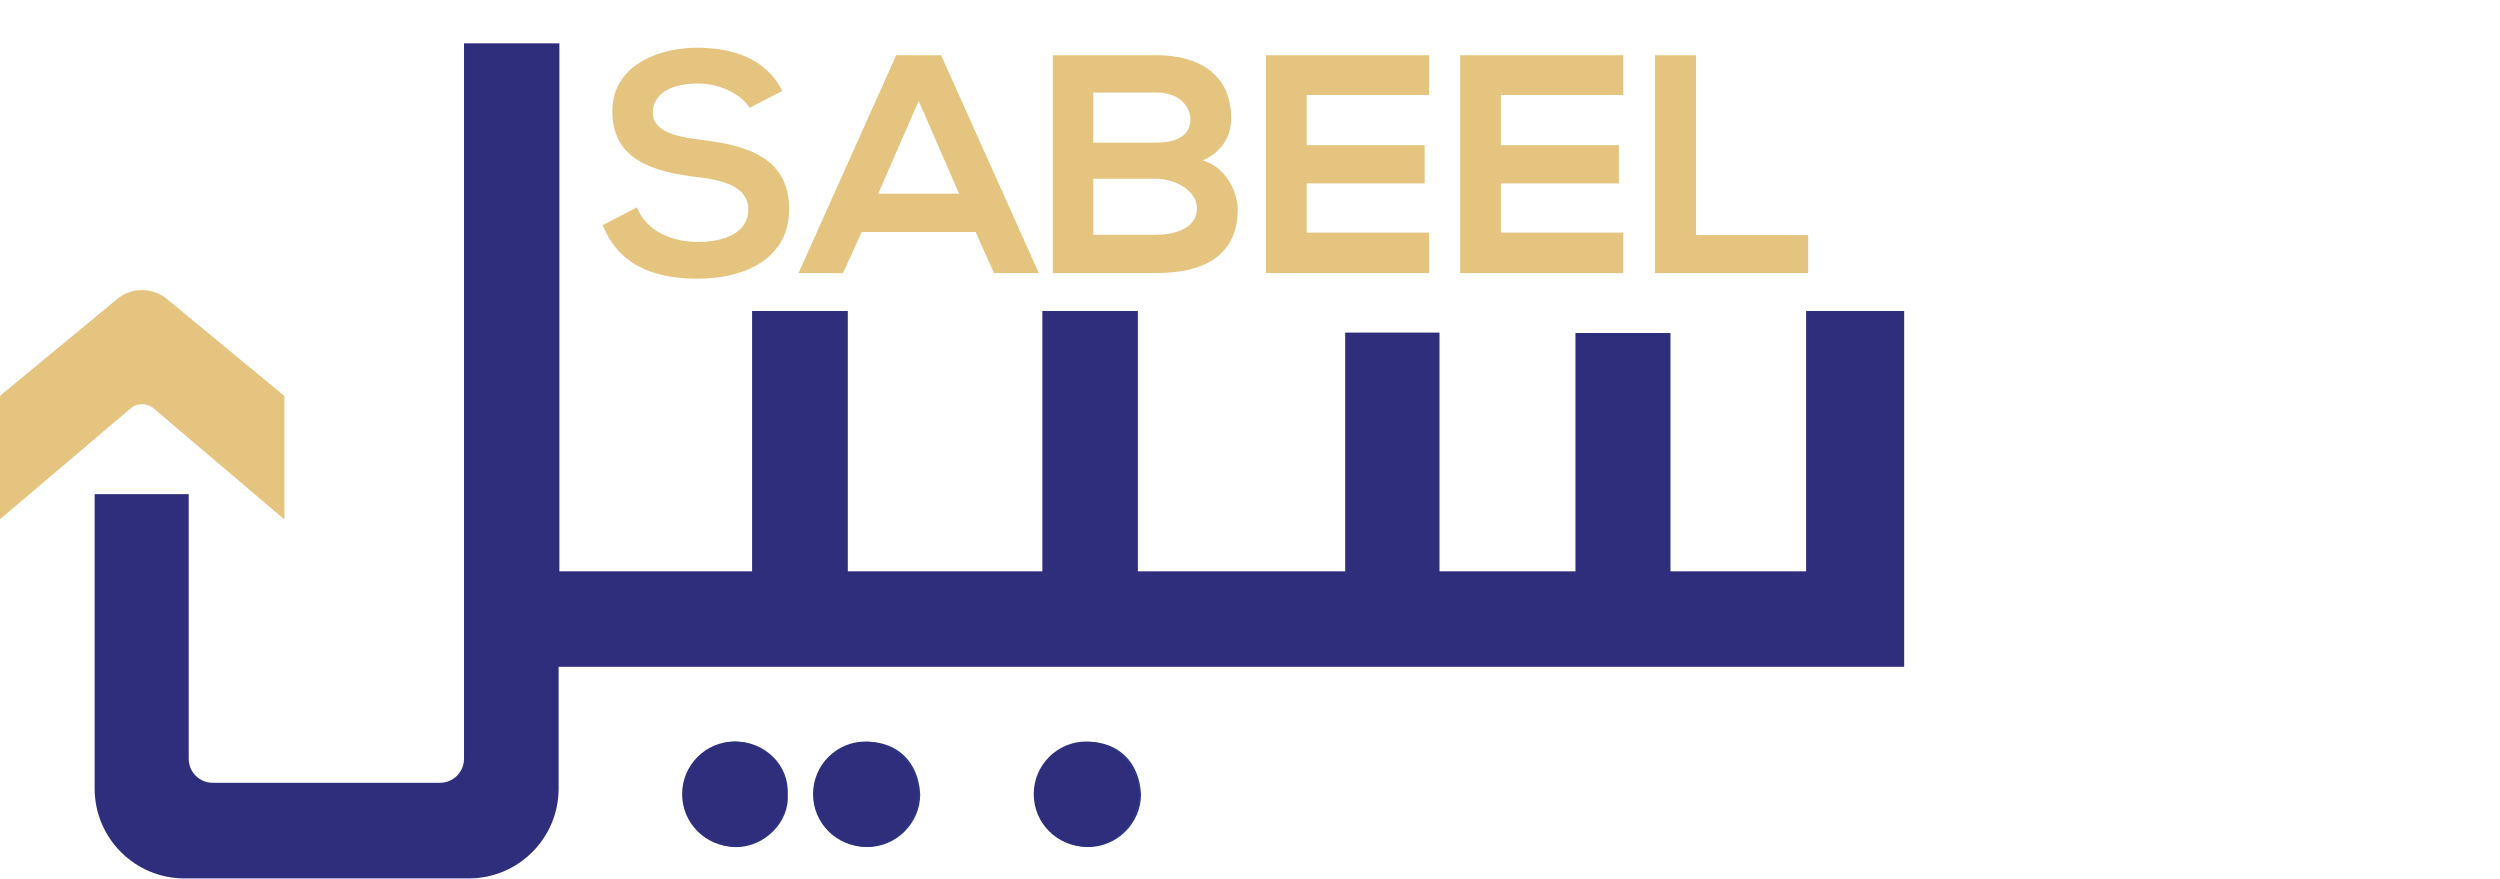 <svg width="1767" height="621" viewBox="0 0 1767 621" fill="none" xmlns="http://www.w3.org/2000/svg">
<g clip-path="url(#clip0_2526_6470)">
<path fill-rule="evenodd" clip-rule="evenodd" d="M650.42 561.4C650.42 581.87 633.37 598.87 612.73 598.7C593.42 598.55 575.77 582.45 576.01 561.42C576.25 539.87 592 524.33 613.29 524.35C633.98 524.37 649.17 538.2 650.42 561.4Z" fill="#2C3884"/>
<path fill-rule="evenodd" clip-rule="evenodd" d="M806.481 561.41C806.481 581.87 789.421 598.87 768.791 598.7C749.481 598.55 731.831 582.44 732.071 561.42C732.321 539.86 748.071 524.33 769.351 524.35C790.031 524.37 805.231 538.19 806.481 561.41Z" fill="#2C3884"/>
<path fill-rule="evenodd" clip-rule="evenodd" d="M556.779 561.61C558.149 581.16 540.019 599.14 519.749 598.73C500.939 598.35 482.719 581.81 483.039 560.91C483.349 540.85 500.419 524.05 520.149 524.18C540.679 524.32 557.899 540.72 556.779 561.6V561.61Z" fill="#2C3884"/>
<path d="M552.92 64.3L529.82 76.18C524.54 67.38 510.02 59.02 493.3 59.02C471.74 59.02 461.4 68.04 461.4 79.48C461.4 92.9 477.24 96.64 495.72 98.84C527.84 102.8 557.76 111.16 557.76 147.9C557.76 182.22 527.4 196.96 493.08 196.96C461.62 196.96 437.42 187.28 425.98 159.12L450.18 146.58C457 163.52 474.82 171 493.52 171C511.78 171 528.94 164.62 528.94 147.9C528.94 133.38 513.76 127.44 493.3 125.24C461.84 121.5 432.8 113.14 432.8 78.6C432.8 46.92 464.04 33.94 492.42 33.72C516.4 33.72 541.26 40.54 552.92 64.3ZM702.549 193L689.569 163.96H609.049L595.849 193H564.389L633.469 39H665.149L734.229 193H702.549ZM677.909 136.9L649.309 71.34L620.709 136.9H677.909ZM772.734 126.34V165.94H817.174C829.054 165.94 845.994 161.98 845.994 147.46C845.994 133.6 829.054 126.34 817.174 126.34H772.734ZM772.734 65.4V100.82H817.174C835.434 100.82 841.374 93.12 841.374 84.32C841.374 77.28 835.654 65.4 817.174 65.4H772.734ZM817.174 39C847.534 39 870.194 52.64 870.194 83.66C870.194 95.54 864.474 106.98 850.174 113.36C868.214 118.86 874.814 138 874.814 147.68C874.814 182 849.074 193 817.174 193C792.754 193 768.554 193 744.134 193V39C768.334 39 792.754 39 817.174 39ZM1010.03 164.4V193H894.75C894.75 141.74 894.75 90.26 894.75 39H1010.03V67.16H923.57V102.58H1006.95V129.64H923.57V164.4H1010.03ZM1147.32 164.4V193H1032.04C1032.04 141.74 1032.04 90.26 1032.04 39H1147.32V67.16H1060.86V102.58H1144.24V129.64H1060.86V164.4H1147.32ZM1169.76 39H1198.8V166.16H1278V193H1169.76V39Z" fill="#E5C480"/>
<path fill-rule="evenodd" clip-rule="evenodd" d="M0 366.8V366.14C0 337.6 0.01 309.06 0 280.52C0 279.97 0.18 279.62 0.61 279.27C2.75 277.53 4.86 275.75 6.98 274C9.12 272.23 11.28 270.48 13.43 268.71C15.09 267.34 16.73 265.96 18.38 264.59C20.03 263.22 21.7 261.87 23.36 260.5C24.55 259.52 25.72 258.53 26.9 257.55C28.07 256.58 29.24 255.62 30.4 254.66C32.11 253.25 33.81 251.83 35.52 250.42C36.65 249.48 37.79 248.55 38.92 247.62C40.17 246.58 41.43 245.54 42.68 244.51C43.81 243.57 44.94 242.64 46.08 241.7C47.27 240.72 48.45 239.75 49.64 238.78C50.91 237.73 52.19 236.69 53.46 235.63C54.64 234.65 55.82 233.66 57 232.68C58.13 231.74 59.27 230.81 60.4 229.87C61.65 228.83 62.91 227.79 64.16 226.76C65.35 225.78 66.54 224.81 67.72 223.84C69.36 222.49 70.99 221.13 72.63 219.77C74.36 218.34 76.08 216.92 77.81 215.5C79 214.52 80.2 213.56 81.36 212.55C83.78 210.46 86.32 208.55 89.3 207.33C90.34 206.91 91.4 206.54 92.47 206.2C93.34 205.92 94.24 205.7 95.13 205.5C95.72 205.37 96.33 205.25 96.93 205.23C98.82 205.15 100.71 204.85 102.62 205.17C103.55 205.33 104.51 205.33 105.44 205.47C106.04 205.55 106.63 205.73 107.21 205.9C108.35 206.24 109.5 206.55 110.62 206.97C112.74 207.77 114.74 208.82 116.53 210.2C118.37 211.62 120.15 213.13 121.95 214.6C123.61 215.96 125.28 217.32 126.93 218.69C128.62 220.09 130.3 221.5 131.99 222.89C133.61 224.23 135.24 225.56 136.86 226.9C138.55 228.29 140.24 229.7 141.93 231.09C143.6 232.47 145.28 233.84 146.96 235.23C148.09 236.16 149.22 237.1 150.35 238.04C151.6 239.08 152.86 240.11 154.12 241.14C155.27 242.09 156.42 243.05 157.57 244C158.81 245.02 160.04 246.04 161.28 247.07C162.45 248.03 163.61 249 164.78 249.96C165.96 250.94 167.15 251.92 168.33 252.9C169.55 253.91 170.76 254.92 171.99 255.93C173.17 256.91 174.36 257.89 175.55 258.86C176.75 259.85 177.95 260.85 179.16 261.84C180.29 262.77 181.43 263.71 182.56 264.64C183.81 265.68 185.07 266.72 186.32 267.75C188.01 269.15 189.71 270.54 191.4 271.93C192.5 272.83 193.6 273.74 194.7 274.65C195.94 275.67 197.17 276.7 198.4 277.73C199.15 278.35 199.89 278.97 200.65 279.58C200.92 279.8 201.05 280.06 201.01 280.4C200.99 280.56 201.01 280.72 201.01 280.87V366.88C201.01 366.88 200.92 366.93 200.87 366.96C200.46 366.63 200.04 366.31 199.64 365.97C196.95 363.69 194.26 361.41 191.57 359.12C189.64 357.48 187.73 355.82 185.8 354.18C183.92 352.59 182.03 351.01 180.15 349.42C178.24 347.8 176.34 346.16 174.42 344.53C173.06 343.37 171.68 342.24 170.32 341.08C168.96 339.92 167.61 338.76 166.25 337.6C164.89 336.44 163.52 335.29 162.16 334.14C160.87 333.04 159.57 331.95 158.28 330.85C156.83 329.62 155.39 328.39 153.94 327.16C152.56 325.99 151.19 324.81 149.81 323.64C148.54 322.56 147.26 321.48 145.98 320.4C144.52 319.16 143.05 317.91 141.59 316.67C140.33 315.6 139.08 314.53 137.82 313.46C136.3 312.17 134.79 310.88 133.27 309.6C131.94 308.48 130.61 307.35 129.28 306.23C127.88 305.05 126.49 303.86 125.09 302.67C123.76 301.54 122.44 300.42 121.11 299.29C119.68 298.07 118.25 296.86 116.82 295.64C115.46 294.49 114.09 293.34 112.72 292.18C111.37 291.04 110.02 289.91 108.7 288.75C107.34 287.56 105.79 286.75 104.06 286.21C102.88 285.84 101.68 285.7 100.47 285.68C98.05 285.66 95.79 286.26 93.74 287.58C93.08 288.01 92.48 288.52 91.87 289.03C89.97 290.63 88.09 292.26 86.2 293.87C84.29 295.49 82.36 297.1 80.44 298.72C79.09 299.86 77.77 301.02 76.42 302.16C75.02 303.35 73.62 304.52 72.22 305.7C70.91 306.81 69.61 307.93 68.3 309.05C66.89 310.25 65.47 311.44 64.05 312.64C62.77 313.72 61.5 314.81 60.23 315.89C58.77 317.13 57.3 318.37 55.83 319.62C54.54 320.72 53.25 321.82 51.96 322.92C50.51 324.15 49.06 325.37 47.61 326.6C46.28 327.73 44.96 328.86 43.63 329.98C42.22 331.18 40.8 332.37 39.38 333.57C38.05 334.7 36.73 335.83 35.4 336.95C33.97 338.16 32.54 339.38 31.11 340.59C29.82 341.69 28.52 342.79 27.23 343.88C25.78 345.11 24.33 346.34 22.89 347.57C21.55 348.71 20.21 349.86 18.87 351C17.51 352.16 16.14 353.31 14.78 354.46C13.42 355.62 12.06 356.77 10.7 357.93C9.3 359.12 7.91 360.3 6.51 361.48C5.17 362.62 3.82 363.76 2.48 364.9C1.71 365.55 0.94 366.21 0.17 366.86C0.12 366.84 0.06 366.82 0.01 366.79L0 366.8Z" fill="#E5C480"/>
<path d="M556.381 561.27C556.381 540.76 539.751 524.11 519.251 524.11C498.751 524.11 482.121 540.76 482.121 561.27C482.121 581.78 498.751 598.43 519.251 598.43C539.751 598.43 556.381 581.79 556.381 561.27ZM648.911 561.27C648.911 540.76 632.281 524.11 611.781 524.11C591.281 524.11 574.651 540.76 574.651 561.27C574.651 581.78 591.281 598.43 611.781 598.43C632.281 598.43 648.911 581.79 648.911 561.27ZM804.901 561.27C804.901 540.76 788.261 524.11 767.771 524.11C747.281 524.11 730.641 540.76 730.641 561.27C730.641 581.78 747.281 598.43 767.771 598.43C788.261 598.43 804.901 581.79 804.901 561.27ZM1345.87 471.29V219.8H1276.56V403.81H1180.69V235.38H1113.54V403.81H1017.45V235.07H950.781V403.81H804.251V219.8H736.731V403.81H599.231V219.8H531.581V403.81H395.371V30.62H327.961V536.33C327.961 545.68 320.381 553.27 311.041 553.27H150.301C140.961 553.27 133.381 545.68 133.381 536.33V349.23H66.891V557.35C66.891 592.41 95.321 620.86 130.341 620.86H331.371C366.391 620.86 394.821 592.41 394.821 557.35V471.3H1345.87V471.29Z" fill="#2F2E7C"/>
</g>
<defs>
<clipPath id="clip0_2526_6470">
<rect width="1766.51" height="620.86" fill="white"/>
</clipPath>
</defs>
</svg>
